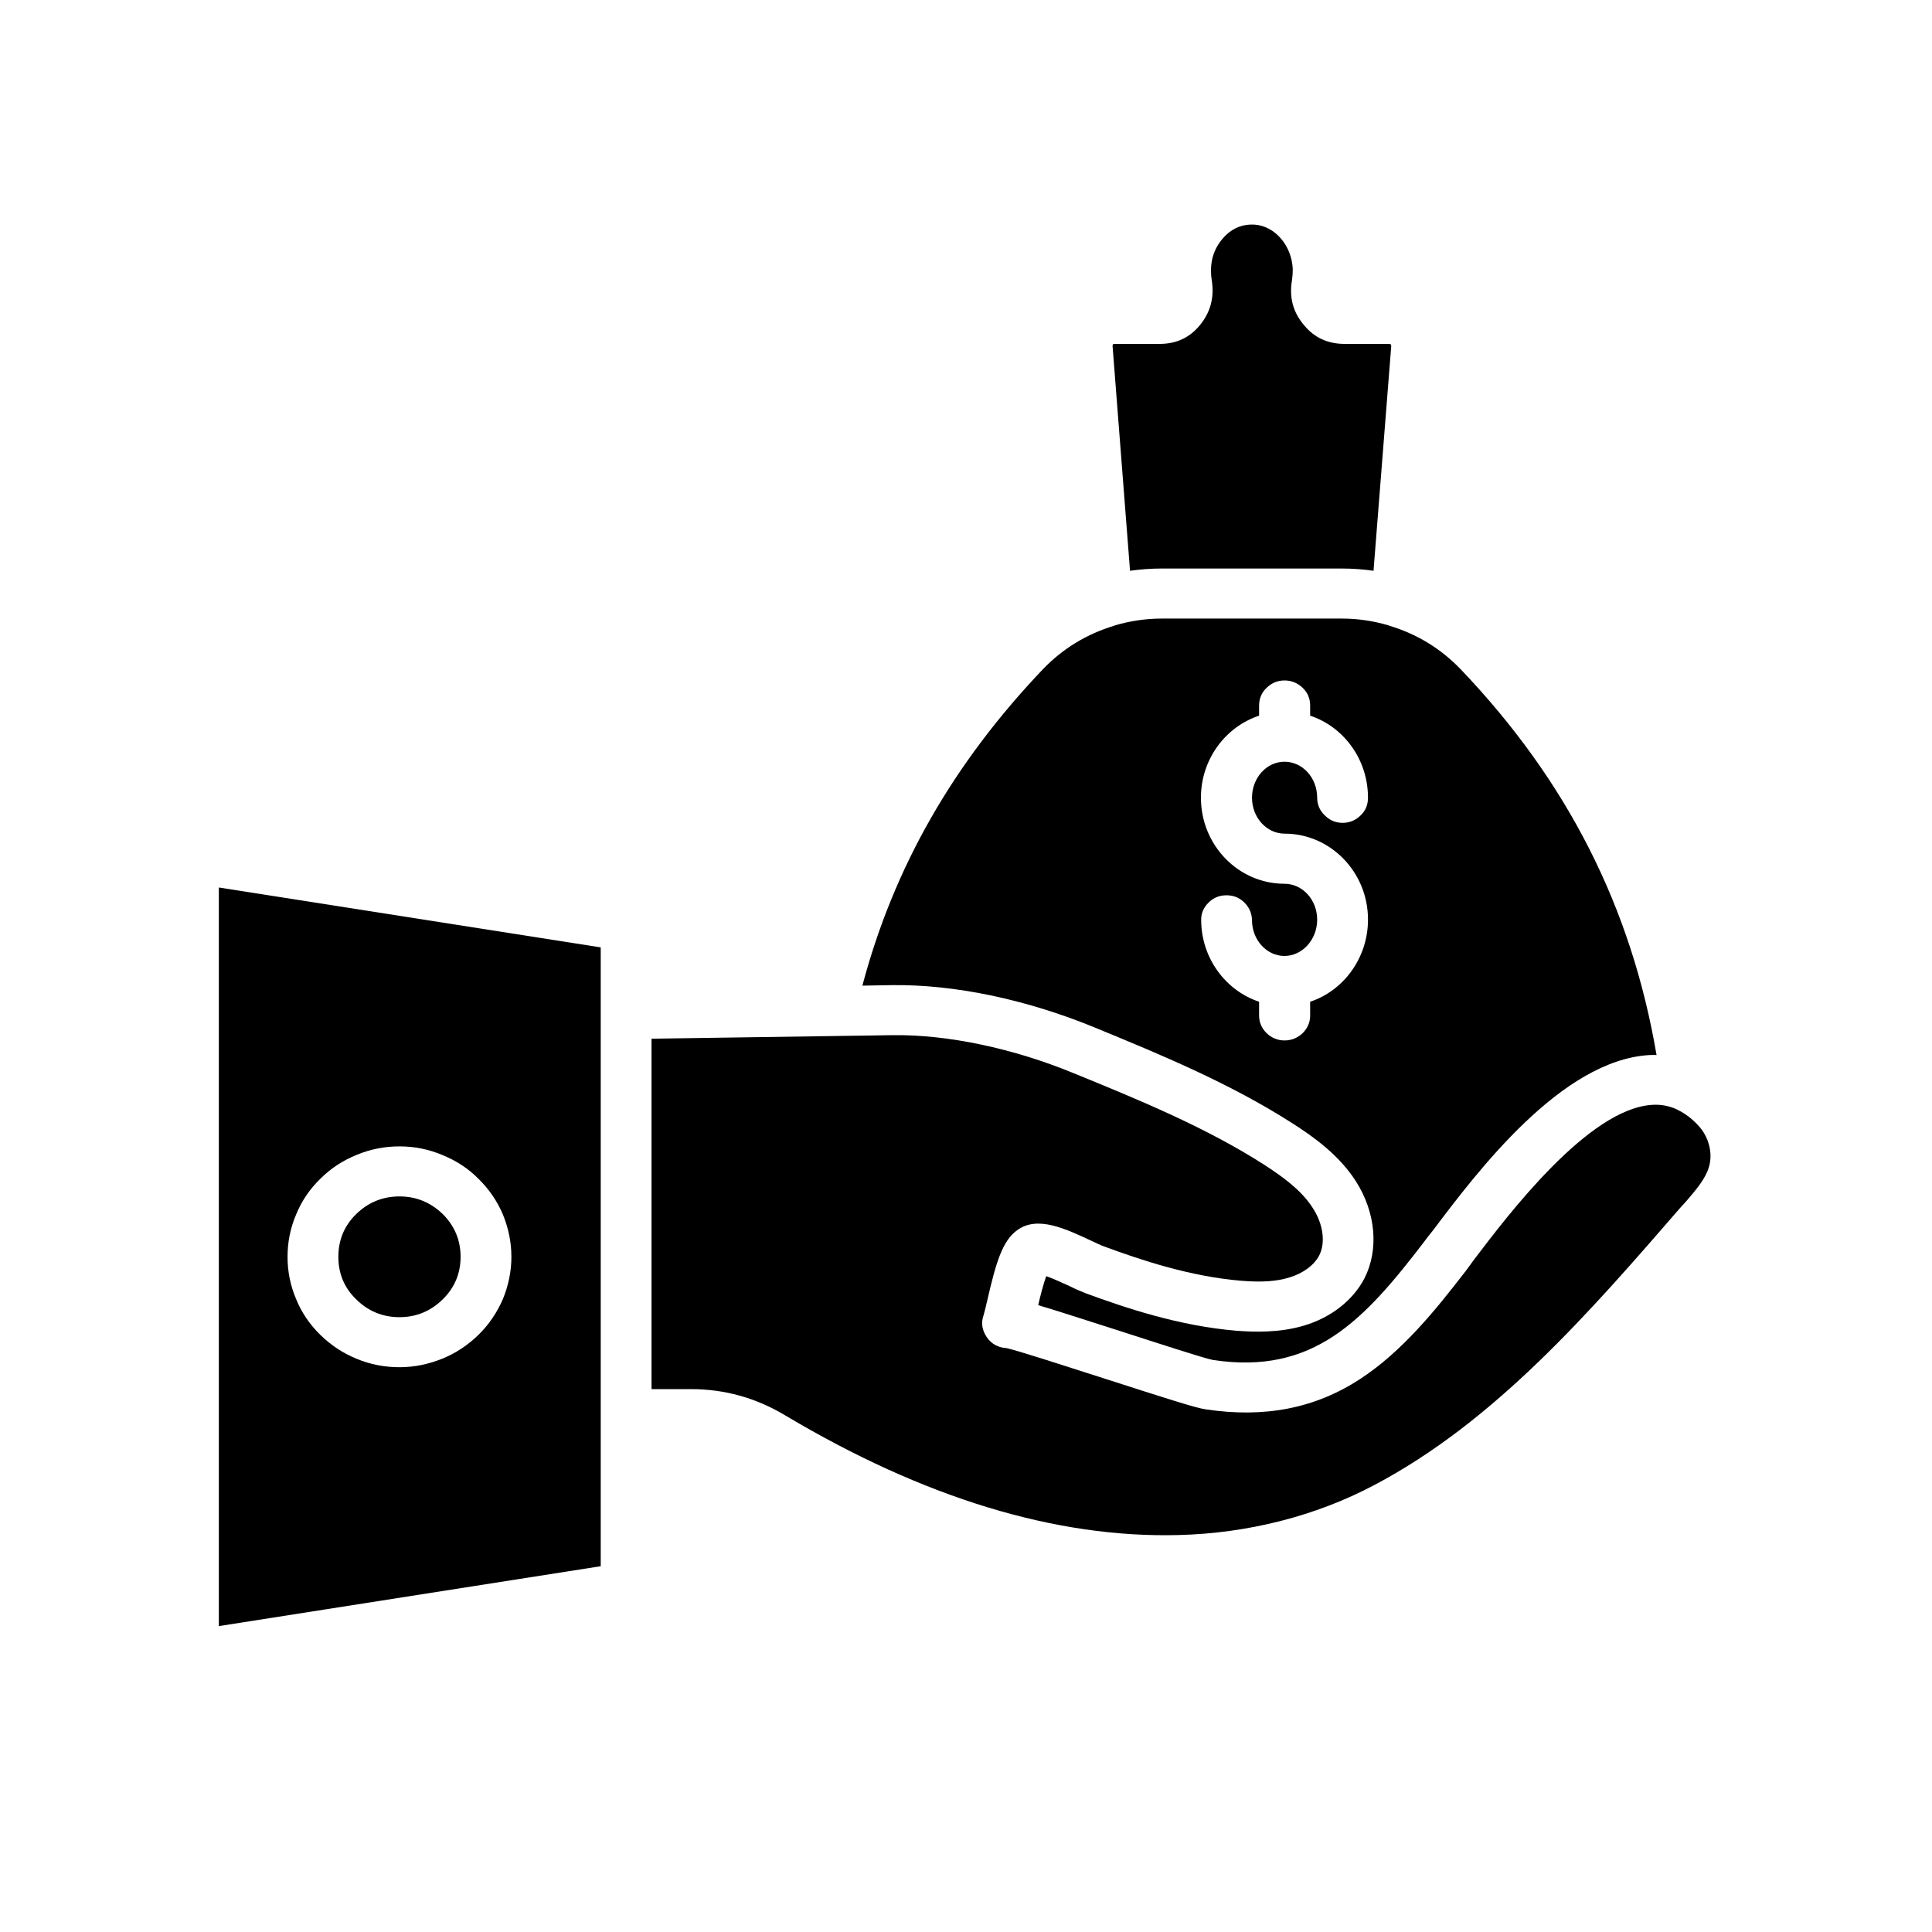 <svg xmlns="http://www.w3.org/2000/svg" xmlns:xlink="http://www.w3.org/1999/xlink" width="40" zoomAndPan="magnify" viewBox="0 0 30 30" height="40" preserveAspectRatio="xMidYMid meet" version="1.2"><defs><clipPath id="f787402b6a"><path d="M 3.387 13 L 10 13 L 10 25.25 L 3.387 25.25 Z M 3.387 13 "/></clipPath><clipPath id="b583103c08"><path d="M 10 16 L 26.613 16 L 26.613 24 L 10 24 Z M 10 16 "/></clipPath><clipPath id="87af827963"><path d="M 17 3.477 L 22 3.477 L 22 9 L 17 9 Z M 17 3.477 "/></clipPath></defs><g id="1a273023b6"><g clip-rule="nonzero" clip-path="url(#f787402b6a)"><path style=" stroke:none;fill-rule:nonzero;fill:#000000;fill-opacity:1;" d="M 3.398 13.781 L 3.398 25.25 L 9.328 24.32 L 9.328 14.711 Z M 6.203 21.23 C 5.973 21.23 5.75 21.188 5.535 21.098 C 5.324 21.012 5.137 20.887 4.973 20.727 C 4.809 20.566 4.684 20.383 4.598 20.172 C 4.508 19.961 4.465 19.742 4.465 19.516 C 4.465 19.289 4.508 19.07 4.598 18.859 C 4.684 18.648 4.809 18.465 4.973 18.305 C 5.137 18.141 5.324 18.02 5.535 17.934 C 5.75 17.844 5.973 17.801 6.203 17.801 C 6.434 17.801 6.652 17.844 6.867 17.934 C 7.078 18.02 7.27 18.141 7.43 18.305 C 7.594 18.465 7.719 18.648 7.809 18.859 C 7.895 19.07 7.941 19.289 7.941 19.516 C 7.941 19.742 7.895 19.961 7.809 20.172 C 7.719 20.379 7.594 20.566 7.43 20.727 C 7.266 20.887 7.078 21.012 6.867 21.098 C 6.652 21.184 6.434 21.23 6.203 21.23 Z M 6.203 21.23 "/></g><g clip-rule="nonzero" clip-path="url(#b583103c08)"><path style=" stroke:none;fill-rule:nonzero;fill:#000000;fill-opacity:1;" d="M 26.535 18.125 C 26.484 18.297 26.352 18.457 26.188 18.648 L 26.102 18.742 C 24.68 20.383 23.211 22.074 21.336 23.062 C 20.426 23.543 19.375 23.809 18.301 23.836 C 16.395 23.887 14.34 23.258 12.191 21.977 C 11.742 21.707 11.254 21.57 10.727 21.57 L 10.117 21.57 L 10.117 16.129 L 13.863 16.074 C 14.707 16.062 15.734 16.277 16.68 16.668 C 17.684 17.078 18.723 17.504 19.637 18.09 C 19.906 18.266 20.211 18.48 20.387 18.762 C 20.547 19.008 20.586 19.297 20.484 19.496 C 20.406 19.645 20.234 19.773 20.023 19.836 C 19.824 19.898 19.59 19.914 19.266 19.887 C 18.477 19.82 17.715 19.566 17.137 19.352 C 17.102 19.34 17.027 19.305 16.953 19.27 C 16.543 19.078 16.113 18.875 15.801 19.098 C 15.562 19.262 15.461 19.629 15.336 20.168 C 15.324 20.219 15.312 20.27 15.301 20.316 C 15.289 20.359 15.281 20.398 15.273 20.422 C 15.23 20.543 15.25 20.656 15.324 20.766 C 15.398 20.871 15.5 20.926 15.633 20.934 C 15.82 20.977 16.578 21.223 17.137 21.402 C 18.145 21.727 18.574 21.863 18.715 21.883 C 19.633 22.023 20.422 21.871 21.125 21.41 C 21.773 20.984 22.285 20.352 22.758 19.738 C 22.797 19.684 22.84 19.629 22.887 19.562 C 23.418 18.863 24.664 17.215 25.656 17.156 C 25.781 17.148 25.898 17.168 26.012 17.215 C 26.023 17.223 26.035 17.227 26.047 17.23 L 26.051 17.234 C 26.172 17.293 26.277 17.375 26.367 17.473 C 26.535 17.648 26.602 17.91 26.535 18.125 Z M 26.535 18.125 "/></g><path style=" stroke:none;fill-rule:nonzero;fill:#000000;fill-opacity:1;" d="M 7.152 19.516 C 7.152 19.773 7.059 19.996 6.875 20.176 C 6.688 20.359 6.465 20.453 6.203 20.453 C 5.941 20.453 5.715 20.359 5.531 20.176 C 5.344 19.996 5.254 19.773 5.254 19.516 C 5.254 19.258 5.344 19.035 5.531 18.852 C 5.715 18.672 5.941 18.578 6.203 18.578 C 6.465 18.578 6.688 18.672 6.875 18.852 C 7.059 19.035 7.152 19.258 7.152 19.516 Z M 7.152 19.516 "/><path style=" stroke:none;fill-rule:nonzero;fill:#000000;fill-opacity:1;" d="M 22.68 10.391 C 22.371 10.07 22 9.844 21.57 9.715 C 21.566 9.715 21.566 9.711 21.562 9.711 C 21.324 9.641 21.082 9.605 20.836 9.605 L 18.043 9.605 C 17.793 9.605 17.551 9.641 17.312 9.711 L 17.305 9.715 C 16.875 9.844 16.504 10.07 16.195 10.391 C 14.801 11.855 13.879 13.465 13.391 15.305 L 13.855 15.297 C 14.816 15.285 15.926 15.516 16.984 15.949 C 18.02 16.375 19.09 16.816 20.066 17.441 C 20.41 17.66 20.797 17.941 21.055 18.344 C 21.363 18.828 21.414 19.402 21.188 19.848 C 21.012 20.188 20.672 20.457 20.254 20.582 C 19.867 20.699 19.469 20.684 19.203 20.664 C 18.312 20.59 17.484 20.312 16.859 20.082 C 16.789 20.055 16.707 20.02 16.613 19.973 C 16.527 19.934 16.367 19.859 16.246 19.816 C 16.199 19.945 16.152 20.133 16.121 20.266 C 16.168 20.281 16.219 20.297 16.273 20.312 C 16.578 20.406 16.984 20.539 17.379 20.664 C 17.938 20.844 18.703 21.094 18.832 21.117 C 20.395 21.355 21.18 20.504 22.121 19.273 C 22.16 19.219 22.203 19.164 22.254 19.102 C 22.949 18.18 24.246 16.465 25.609 16.383 C 25.645 16.383 25.684 16.379 25.723 16.383 C 25.332 14.086 24.336 12.125 22.68 10.391 Z M 19.949 12.945 C 20.66 12.945 21.242 13.543 21.242 14.277 L 21.242 14.281 C 21.242 14.875 20.863 15.383 20.344 15.555 L 20.344 15.766 C 20.344 15.875 20.305 15.965 20.227 16.043 C 20.148 16.117 20.055 16.156 19.945 16.156 C 19.84 16.156 19.746 16.117 19.668 16.043 C 19.59 15.965 19.551 15.875 19.551 15.766 L 19.551 15.555 C 19.035 15.383 18.656 14.883 18.652 14.293 C 18.648 14.184 18.688 14.094 18.766 14.016 C 18.84 13.941 18.934 13.902 19.043 13.902 L 19.047 13.902 C 19.152 13.902 19.246 13.938 19.324 14.016 C 19.398 14.09 19.438 14.18 19.441 14.289 C 19.441 14.594 19.668 14.844 19.945 14.844 C 20.223 14.844 20.453 14.59 20.453 14.281 C 20.453 13.973 20.227 13.723 19.945 13.723 C 19.23 13.723 18.648 13.125 18.648 12.387 C 18.648 11.789 19.031 11.285 19.551 11.113 L 19.551 10.957 C 19.551 10.848 19.59 10.754 19.668 10.68 C 19.746 10.605 19.84 10.566 19.945 10.566 C 20.055 10.566 20.148 10.605 20.227 10.68 C 20.305 10.754 20.344 10.848 20.344 10.957 L 20.344 11.113 C 20.863 11.285 21.242 11.789 21.242 12.387 C 21.242 12.492 21.207 12.586 21.129 12.66 C 21.051 12.738 20.957 12.777 20.848 12.777 C 20.738 12.777 20.648 12.738 20.57 12.66 C 20.492 12.586 20.453 12.492 20.453 12.387 C 20.453 12.078 20.227 11.828 19.945 11.828 C 19.668 11.828 19.441 12.078 19.441 12.387 C 19.441 12.695 19.668 12.945 19.949 12.945 Z M 19.949 12.945 "/><g clip-rule="nonzero" clip-path="url(#87af827963)"><path style=" stroke:none;fill-rule:nonzero;fill:#000000;fill-opacity:1;" d="M 21.602 5.387 L 21.328 8.863 C 21.168 8.84 21.004 8.828 20.836 8.828 L 18.043 8.828 C 17.875 8.828 17.711 8.84 17.547 8.863 L 17.277 5.387 C 17.273 5.371 17.277 5.352 17.289 5.34 L 18.023 5.34 C 18.266 5.336 18.465 5.246 18.621 5.062 C 18.797 4.855 18.859 4.617 18.816 4.352 C 18.809 4.312 18.805 4.27 18.805 4.23 C 18.797 4 18.875 3.809 19.039 3.648 C 19.164 3.531 19.312 3.477 19.484 3.488 C 19.801 3.512 20.059 3.816 20.074 4.18 C 20.074 4.238 20.07 4.297 20.062 4.352 C 20.016 4.617 20.078 4.852 20.254 5.055 C 20.41 5.242 20.613 5.336 20.863 5.34 L 21.586 5.34 C 21.602 5.352 21.605 5.371 21.602 5.387 Z M 21.602 5.387 "/></g></g></svg>